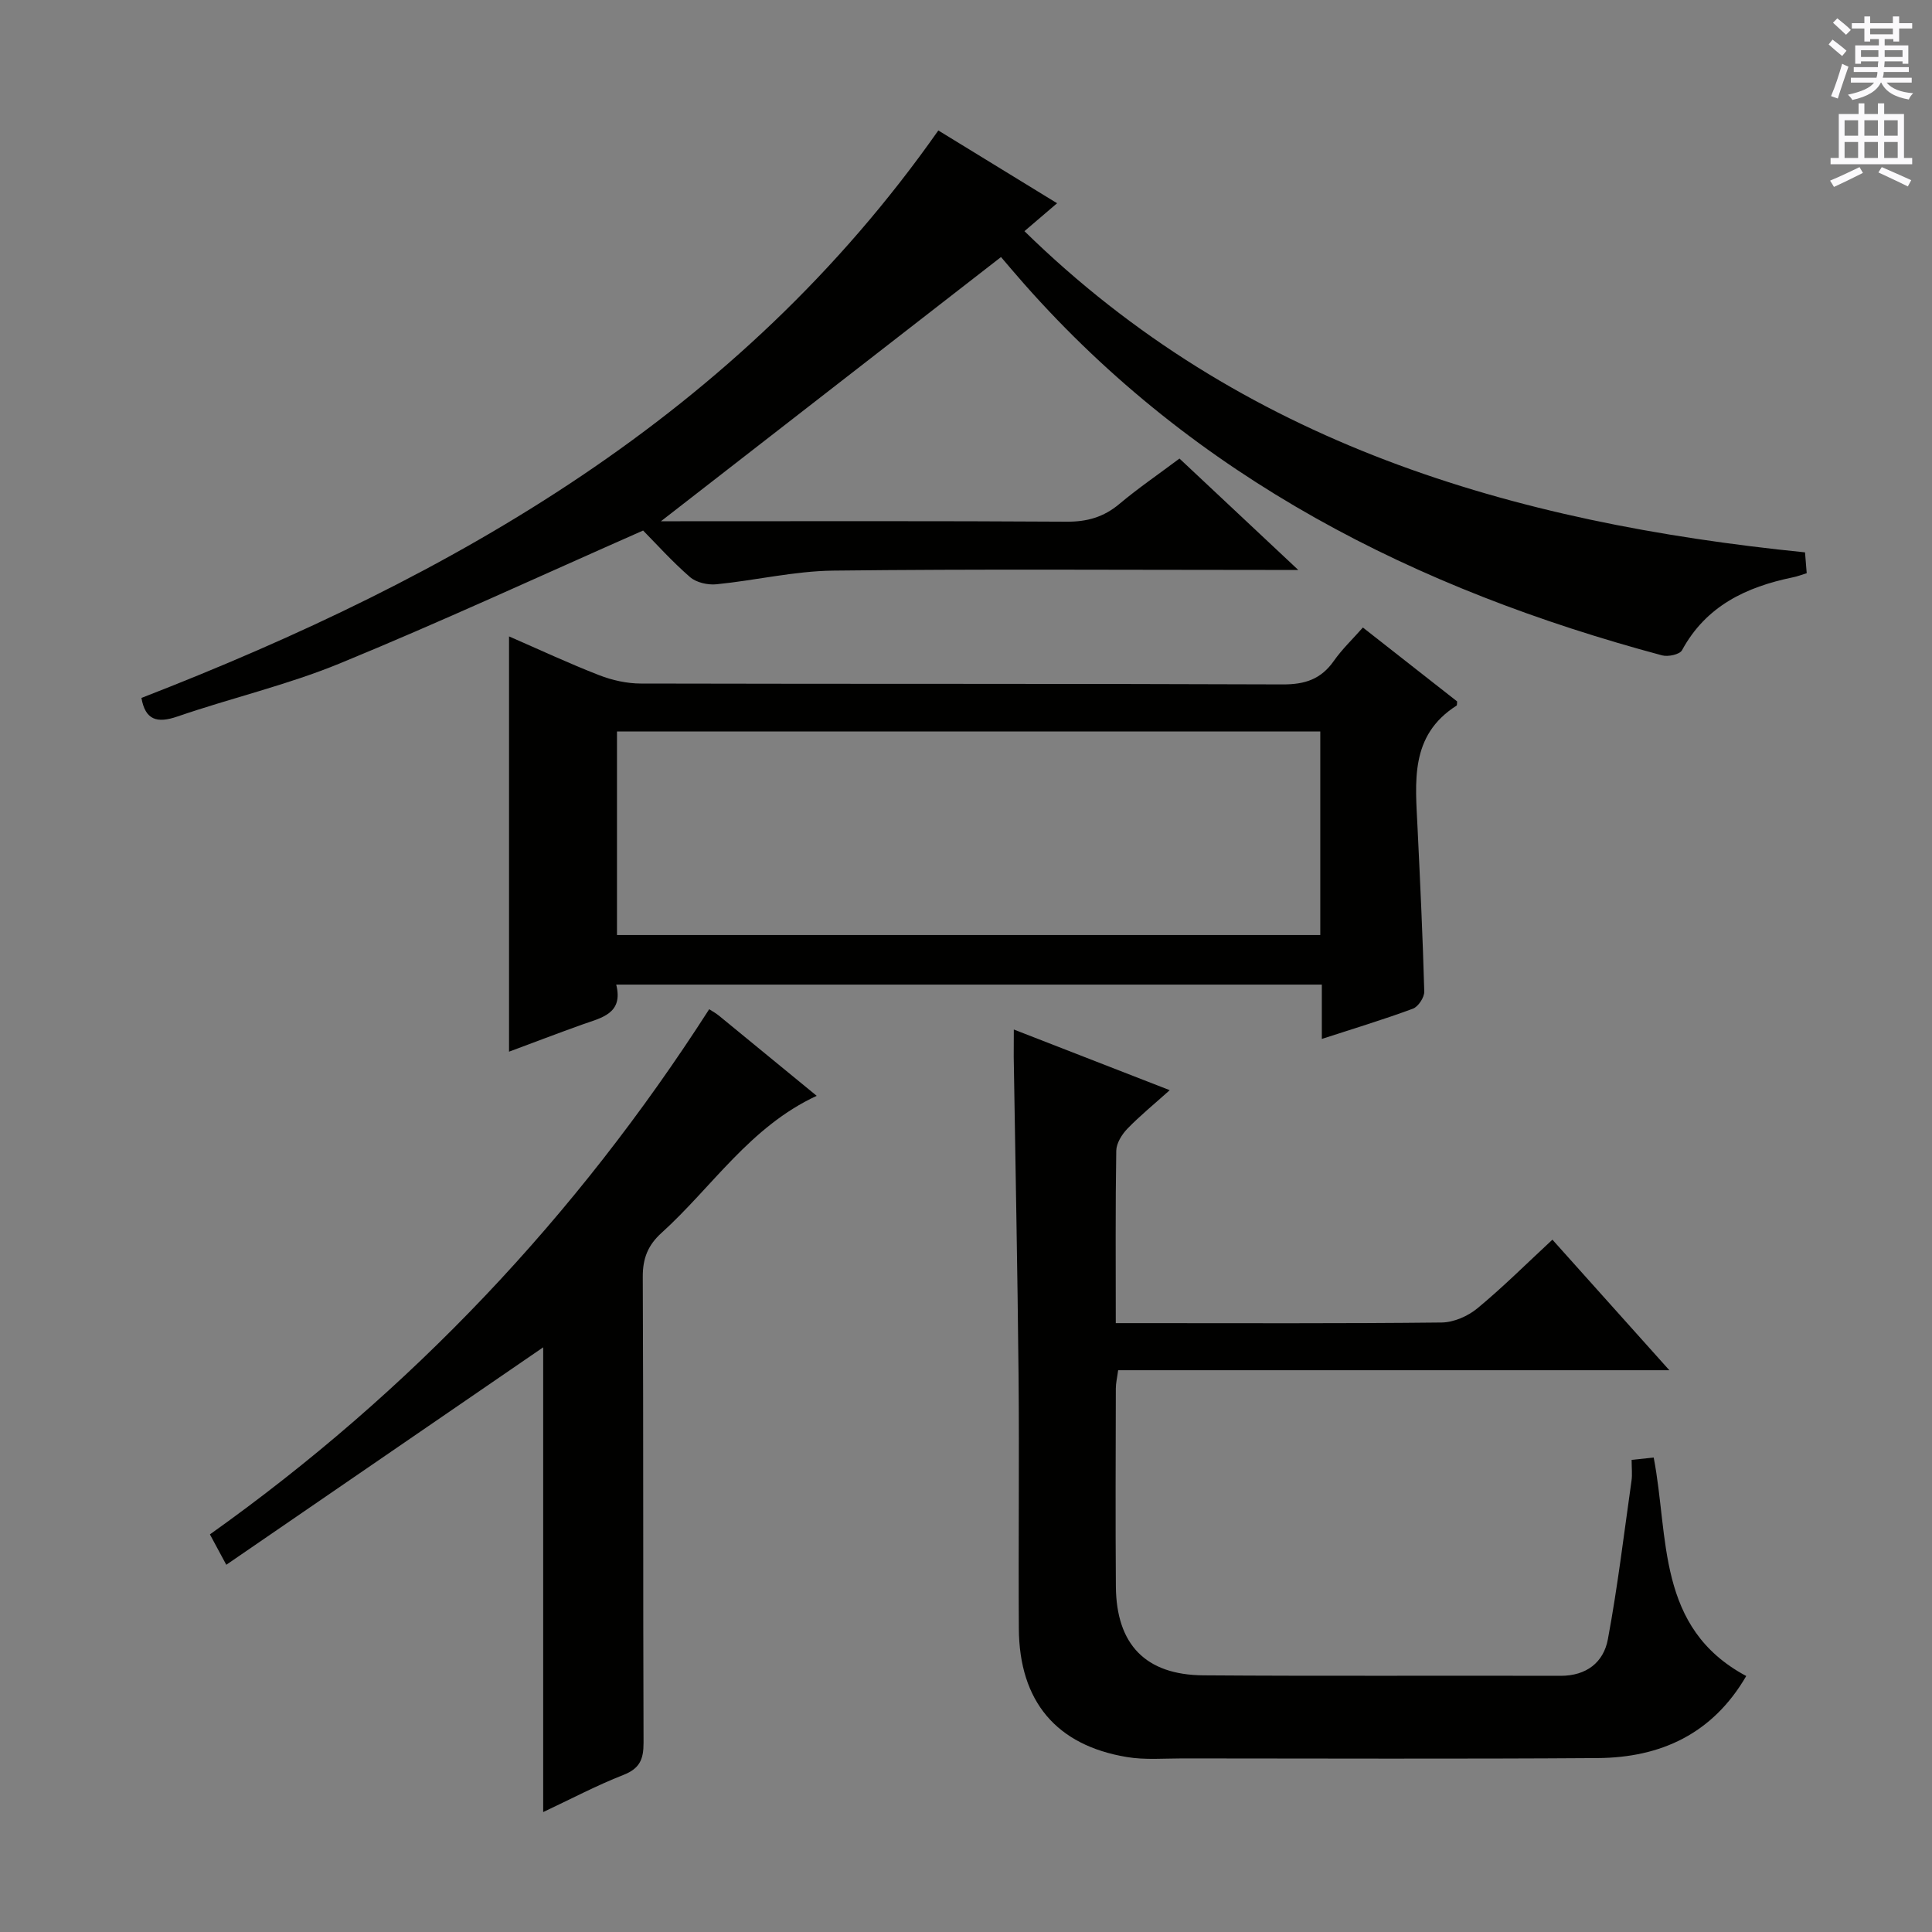 <svg enable-background="new 0 0 400 400" viewBox="0 0 400 400" xmlns="http://www.w3.org/2000/svg"><rect x="0" y="0" width="400" height="400" fill="#808080" stroke="none"/><g fill="#010100"><path d="m268.79 118c-3.25 0-5.04 0-6.82 0-29.83 0-59.66-.21-89.49.14-8.06.1-16.09 2.03-24.16 2.83-1.78.18-4.16-.36-5.46-1.49-3.74-3.25-7.08-6.98-9.71-9.64-21.45 9.46-41.93 18.94-62.79 27.51-10.87 4.47-22.46 7.15-33.61 10.99-4.29 1.48-6.67.7-7.47-3.84 64.71-25.12 123.6-58.56 164.99-117.49 7.59 4.65 15.76 9.66 24.59 15.07-2.44 2.08-4.48 3.84-6.76 5.78 44.95 43.98 100.93 60.38 161.61 66.5.09 1.16.21 2.58.35 4.32-1.06.32-1.94.67-2.86.85-9.65 1.99-17.97 5.9-22.96 15.1-.47.87-2.87 1.39-4.11 1.06-50.98-13.66-96.54-36.66-132.07-76.88-1.86-2.1-3.66-4.25-4.81-5.59-23.68 18.4-47.1 36.6-70.41 54.7h4c26.66 0 53.33-.08 79.99.09 4.25.03 7.68-.95 10.92-3.67 3.81-3.2 7.94-6.03 12.45-9.4 7.88 7.4 15.71 14.73 24.59 23.06z"/><path d="m209.9 213.15c10.84 4.22 21.13 8.22 32.28 12.56-3.27 2.94-6.18 5.3-8.77 7.98-1.14 1.18-2.27 3-2.3 4.55-.19 11.65-.1 23.3-.1 35.7h5.01c20.83 0 41.65.1 62.47-.13 2.5-.03 5.42-1.31 7.38-2.93 5.25-4.33 10.09-9.17 15.54-14.22 7.94 8.86 15.75 17.58 24.21 27.03-38.54 0-76.2 0-114.12 0-.21 1.59-.48 2.68-.48 3.78-.03 13.66-.09 27.32.01 40.98.09 12.01 6.13 18.32 18.11 18.41 24.66.18 49.31.03 73.97.1 5.35.01 8.89-2.79 9.78-7.55 2.03-10.88 3.34-21.89 4.9-32.86.18-1.29.02-2.63.02-4.3 1.67-.18 3.07-.32 4.57-.48 3.19 16.52.51 35.26 19.16 45.23-6.97 11.99-17.71 16.9-30.78 16.99-28.65.2-57.31.08-85.97.07-3.83 0-7.73.34-11.47-.28-14.65-2.43-22.29-11.56-22.38-26.6-.11-17.49.11-34.99-.06-52.48-.21-21.97-.66-43.94-1-65.91 0-1.64.02-3.27.02-5.64z"/><path d="m273.67 215.1c0-3.94 0-7.38 0-11.25-48.8 0-97.14 0-146.09 0 1.53 6.07-3.1 6.86-7.12 8.3-4.97 1.78-9.91 3.67-15.07 5.59 0-28.8 0-57.12 0-85.98 6.27 2.73 12.38 5.59 18.66 8.03 2.71 1.05 5.75 1.73 8.64 1.73 44.3.11 88.6 0 132.89.18 4.62.02 7.93-1.09 10.58-4.87 1.69-2.41 3.87-4.48 6.01-6.91 6.73 5.28 13.12 10.29 19.51 15.3-.04.33.02.78-.13.88-9.75 6.2-8.5 15.87-8.06 25.32.54 11.28 1.08 22.57 1.39 33.86.03 1.21-1.24 3.15-2.36 3.56-6.01 2.23-12.18 4.09-18.85 6.26zm-.32-63.65c-48.79 0-97.04 0-145.61 0v42.14h145.61c0-14.12 0-27.88 0-42.14z"/><path d="m46.85 323.97c-1.52-2.82-2.36-4.38-3.39-6.29 41.59-29.58 75.85-65.83 103.37-108.73.68.44 1.41.83 2.04 1.35 6.56 5.36 13.11 10.74 20.22 16.58-13.83 6.41-21.63 18.88-32.13 28.38-2.8 2.53-3.9 5.26-3.88 9.1.15 32.16.04 64.32.16 96.48.01 3.41-.8 5.32-4.17 6.64-5.54 2.17-10.83 4.97-16.61 7.69 0-32.78 0-65.07 0-96.22-21.27 14.6-43.22 29.66-65.61 45.02z"/></g><path d="m378.6 9.2.8-1c.9.7 1.9 1.4 2.9 2.3l-.9 1.1c-1.1-.9-2-1.7-2.8-2.4zm.5 10.7c.9-2.1 1.6-4.3 2.3-6.7.4.2.8.4 1.3.6-.7 2.1-1.5 4.3-2.2 6.6zm.4-15.2.9-.9c1 .8 2 1.6 2.8 2.4l-1 1c-1-.9-1.9-1.8-2.7-2.5zm12.5-1.3h1.2v1.4h2.7v1.1h-2.7v2.7h-1.2v-.5h-1.8v1.3h4.9v3.8h-1.2v-.5h-3.7c0 .4-.1.9-.1 1.2h5.1v1h-5.2c0 .5-.1.9-.2 1.2h6v1h-5.2c1.1 1.3 2.9 2 5.5 2.2-.4.4-.7.8-.9 1.3-2.9-.5-4.8-1.6-5.7-3.5h-.1c-.8 1.7-2.7 2.9-5.9 3.6-.2-.4-.6-.8-.9-1.1 2.8-.6 4.6-1.4 5.4-2.5h-4.8v-1h5.3c.1-.3.2-.7.2-1.2h-4.9v-1h5c0-.4 0-.8.1-1.2h-3.6v.5h-1.2v-3.8h4.9v-1.3h-1.8v.5h-1.2v-2.7h-2.6v-1.1h2.6v-1.4h1.2v1.4h4.7v-1.4zm-6.7 8.4h3.6c0-.4 0-.9 0-1.4h-3.6zm1.9-4.7h4.7v-1.2h-4.7zm6.7 3.3h-3.7v1.4h3.7z" fill="#fbfafc"/><path d="m384.7 21.4h1.3v2.2h2.8v-2.2h1.3v2.2h4.1v9.1h1.7v1.3h-16.9v-1.3h1.7v-9.1h4.1v-2.2zm.3 13.2.7 1.2c-1.8.9-3.8 1.9-6 2.9-.2-.4-.5-.8-.8-1.3 2.4-1 4.4-2 6.1-2.8zm-3.1-6.5h2.8v-3.2h-2.8zm0 4.6h2.8v-3.3h-2.8zm4.1-4.6h2.8v-3.2h-2.8zm0 4.6h2.8v-3.3h-2.8zm3.6 1.9c2.1.9 4.1 1.8 6.1 2.7l-.7 1.3c-2.2-1.1-4.2-2-6.1-2.9zm3.3-9.7h-2.8v3.2h2.8zm-2.8 7.8h2.8v-3.3h-2.8z" fill="#fbfafc"/></svg>